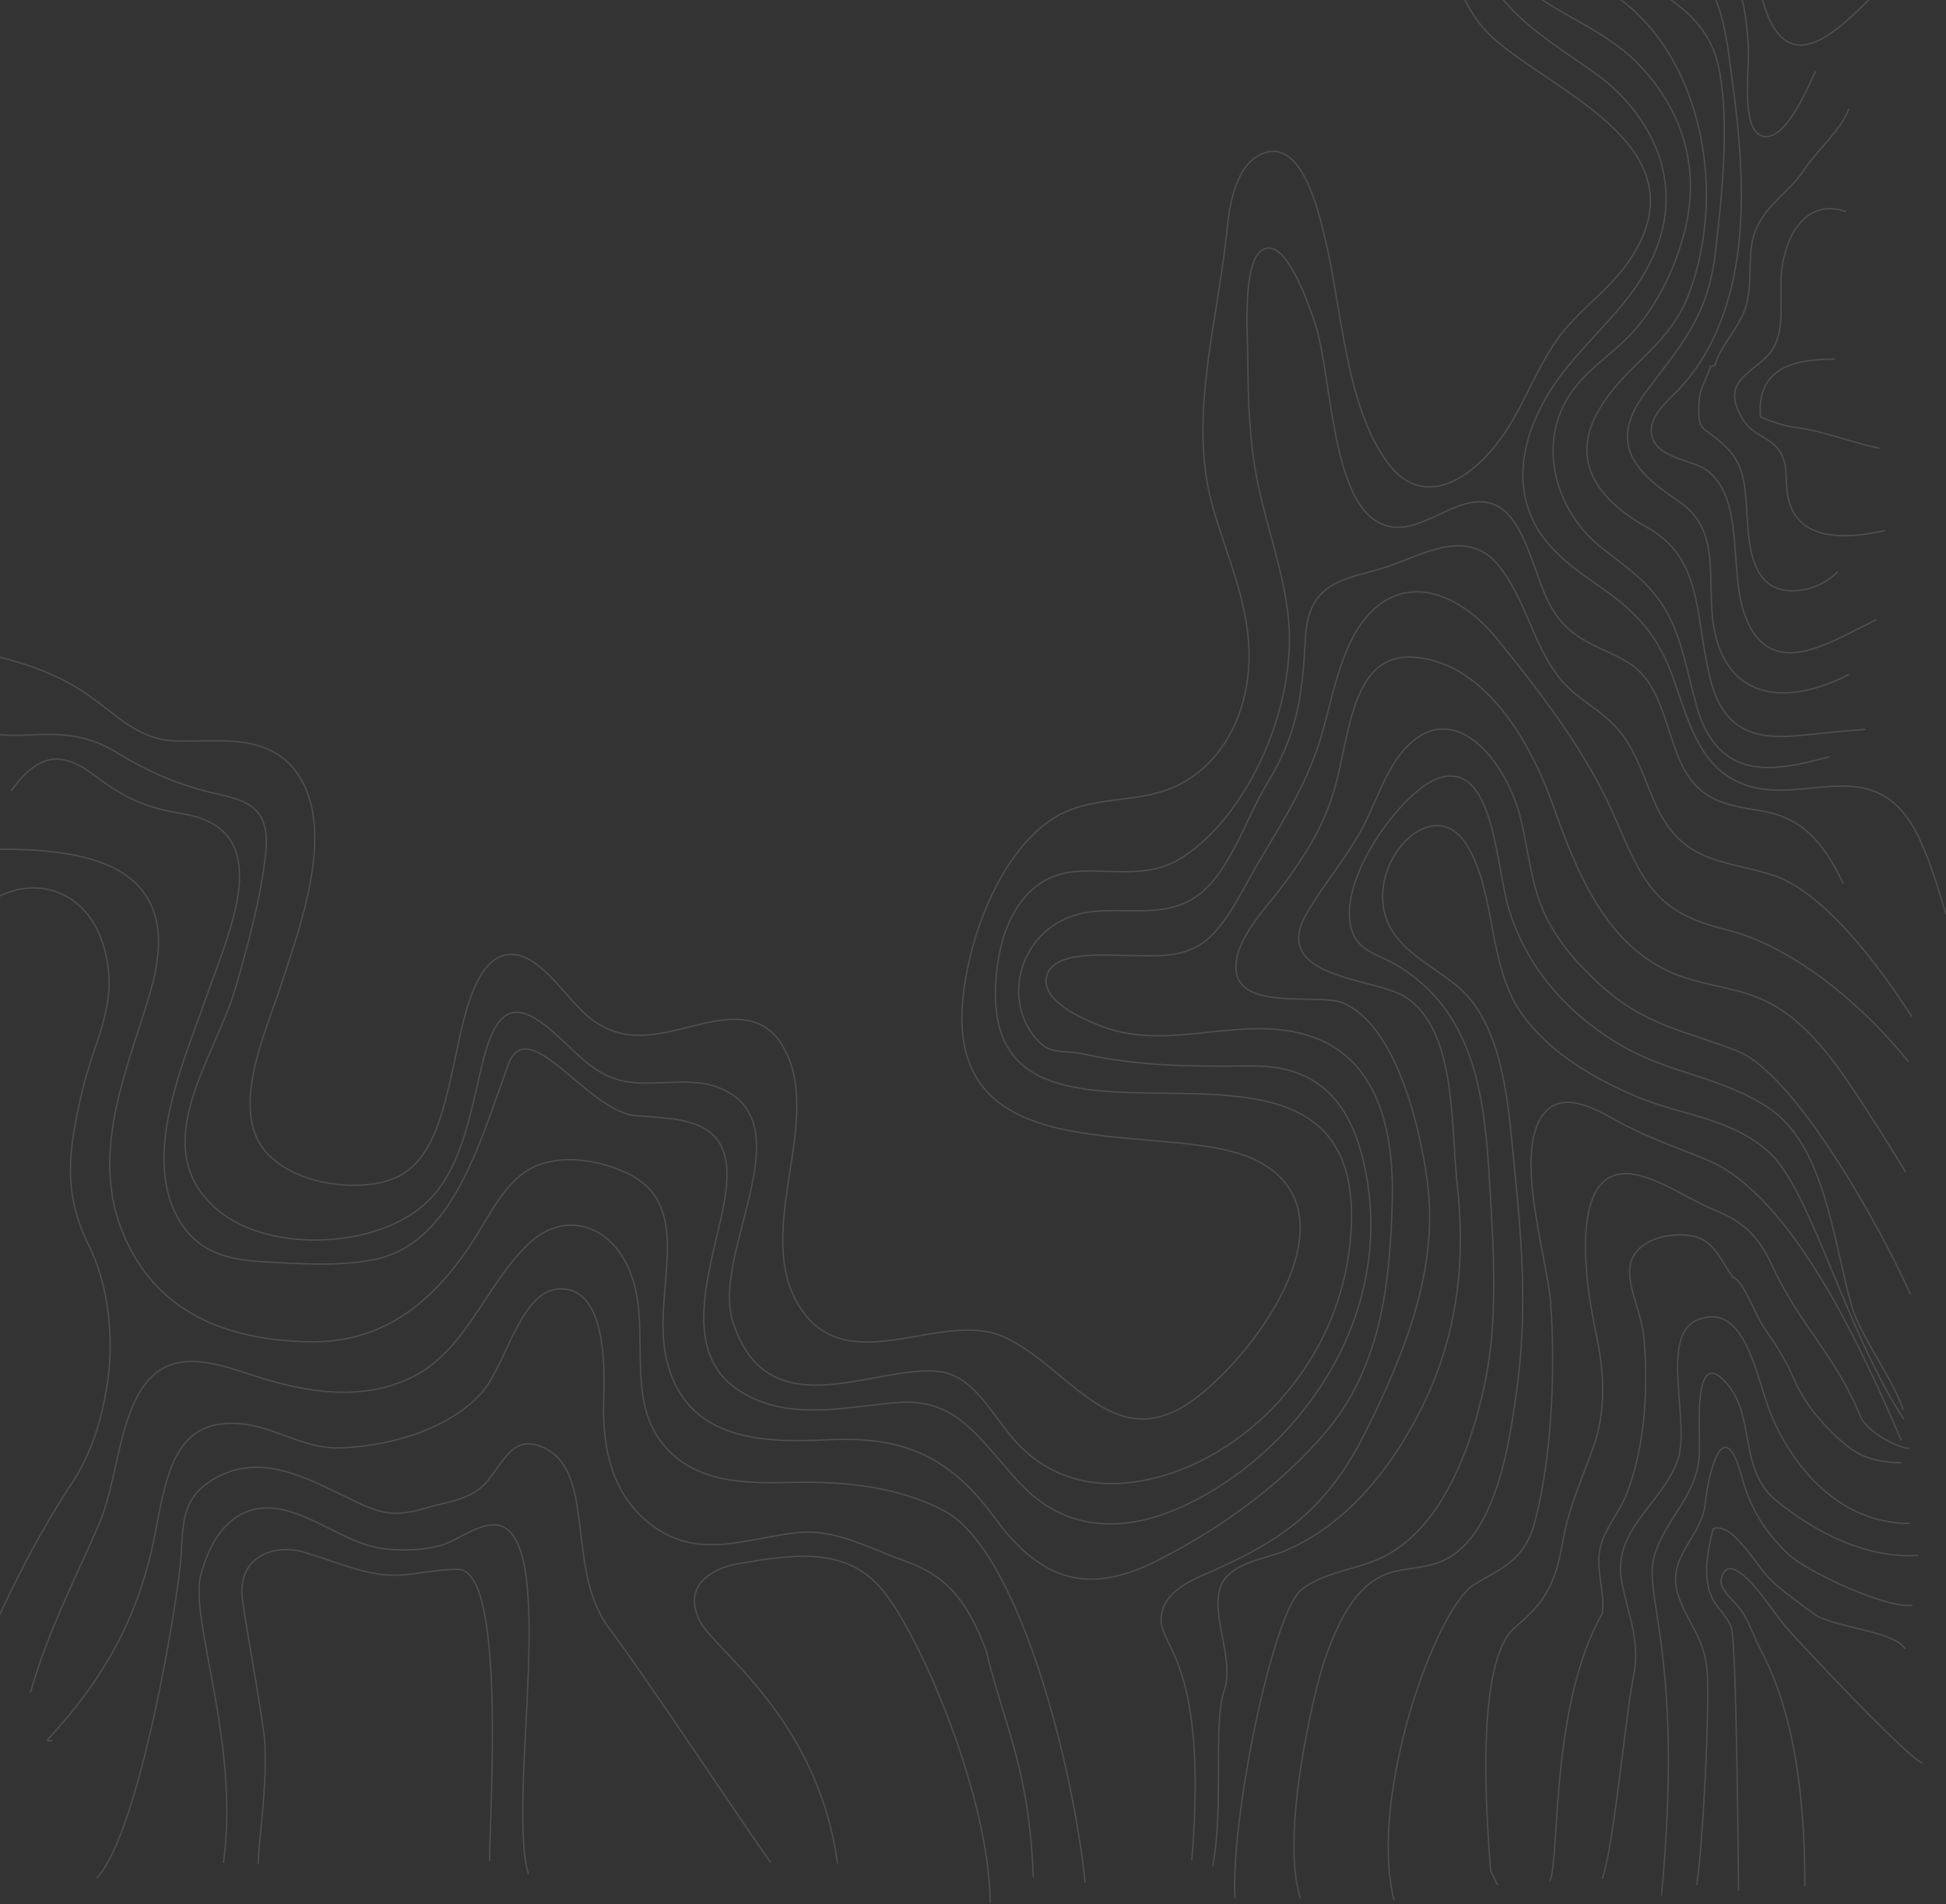 <svg width="1440" height="1409" viewBox="0 0 1440 1409" fill="none" xmlns="http://www.w3.org/2000/svg">
<rect x="0" y="0" width="1440" height="1409" fill="#333333" stroke="none"/>
<g opacity="0.14">
<path d="M1355.75 -396.276C1306.71 -396.84 1253.03 -395.693 1257.14 -312.572C1260.78 -239.014 1146.54 -226.161 1103.07 -249.16C1059.93 -271.988 1038.27 -42.298 1099.37 22.744C1139.08 65.002 1265.54 105.56 1205.3 193.322C1189.76 215.954 1167.59 229.467 1151.95 251.661C1135.07 275.669 1125.6 305.79 1107.31 328.834C1084.85 357.134 1051.36 376.431 1026.27 341.656C995.965 299.683 993.222 231.084 981.158 179.321C975.473 154.901 963.029 101.489 933.874 113.797C915.323 121.635 909.977 148.782 907.959 169.841C901.683 235.288 879.312 307.109 896.547 371.776C907.029 411.092 925.718 447.49 924.182 490.357C922.642 532.843 901.123 568.22 868.768 582.418C839.525 595.253 806.585 587.84 778.656 606.103C743.487 629.096 720.53 682.907 713.602 729.648C691.821 876.567 868.259 824.316 932.672 860.194C1009.19 902.833 917.434 1017.54 873.708 1041.98C819.701 1072.16 788.091 1008.82 741.818 988.845C695.971 969.06 626.444 1022.65 591.495 966.65C555.956 909.706 612.423 826.085 577.947 771.976C562.026 746.953 532.989 754.138 511.182 759.598C485.108 766.129 461.366 772.28 437.372 754.005C419.576 740.454 399.547 704.245 376.441 706.268C348.955 708.671 341.251 763.973 335.556 789.002C327.631 823.84 319.907 862.997 287.907 873.34C261.591 881.837 218.662 876.206 197.518 853.263C169.076 822.375 196.876 763.104 207.738 729.61C221.471 687.2 248.87 615.266 220.629 573.198C198.802 540.687 158.604 549.698 128.637 548.188C101.485 546.819 86.745 529.019 64.045 513.515C23.108 485.556 -26.482 480.686 -72.016 473.762" stroke="white" stroke-miterlimit="10"/>
<path d="M1372.18 -350.62C1357.95 -367.431 1340.53 -387.177 1319.15 -383.011C1297.66 -378.857 1285.76 -353.841 1279.09 -330.734C1272.7 -308.654 1270.65 -283.739 1257.1 -265.978C1243.74 -248.508 1222.9 -240.036 1204.57 -234.221C1183.28 -227.455 1162.02 -226.77 1140.19 -226.453C1121.61 -226.18 1099.34 -226.586 1086.77 -206.662C1063.78 -170.27 1075.87 -82.299 1088.64 -42.647C1104.71 7.239 1144.65 28.831 1179.83 53.739C1215.57 79.104 1245.16 125.154 1227.78 178.027C1212.08 225.782 1171.41 250.12 1146.88 289.594C1132.9 312.079 1122.14 341.135 1128.98 369.803C1136.65 402.004 1162.28 418.979 1184.28 434.369C1206.74 450.089 1224.18 466.018 1235.67 495.296C1246.34 522.43 1252.76 554.7 1274.8 571.732C1323.08 609.044 1384.77 545.956 1420.08 620.09C1428.52 637.789 1434.18 657.503 1440 676.654" stroke="white" stroke-miterlimit="10"/>
<path d="M1353.69 559.976C1313.33 570.864 1271.52 579.462 1255.35 522.068C1248.4 497.382 1244.68 471.7 1231.8 450.203C1219.19 429.144 1200.99 418.111 1183.72 404.135C1151.64 378.199 1135.31 327.406 1164.25 288.325C1177.21 270.805 1195.45 260.481 1209.49 244.355C1225.76 225.681 1238 201.667 1245.35 175.82C1259.1 127.354 1246.27 85.223 1216.26 51.532C1188.62 20.511 1151.35 11.887 1121.76 -14.803C1091.64 -41.981 1085.18 -106.541 1087.36 -149.376C1090.38 -208.406 1142.56 -196.301 1177.41 -198.869C1223.57 -202.28 1252.95 -219.934 1272.94 -273.238C1281.23 -295.369 1288.34 -323.867 1308.53 -333.391C1327.47 -342.32 1350.91 -333.049 1369.92 -328.895C1380.24 -326.65 1390.57 -324.6 1400.93 -322.744" stroke="white" stroke-miterlimit="10"/>
<path d="M1368.07 -271.989C1351.51 -280.664 1329.66 -294.507 1311.3 -286.263C1294.63 -278.781 1287.44 -255.401 1279.39 -237.854C1256.28 -187.537 1226.41 -186.434 1183.39 -183.269C1144.71 -180.422 1106.92 -157.188 1108.54 -102.394C1110.09 -49.8 1146.24 -28.392 1180.69 -11.556C1252.26 23.403 1281.15 129.688 1250.67 215.097C1235.89 256.499 1203.46 268.617 1183.34 303.037C1158.46 345.568 1189.58 373.9 1219 390.368C1260.08 413.355 1254 454.186 1265.32 501.39C1277.97 554.149 1315.89 545.778 1352.18 542.164C1361.58 541.225 1370.99 540.42 1380.4 539.684" stroke="white" stroke-miterlimit="10"/>
<path d="M1368.07 499.1C1338.8 514.604 1292.31 525.143 1273.64 482.791C1256.4 443.665 1280.32 396.633 1242.48 371.122C1214.3 352.099 1187.9 330.824 1216.84 291.502C1242.46 256.682 1263.67 236.219 1269.45 186.238C1274.18 145.211 1279.89 92.433 1272.22 51.9C1264.38 10.466 1231.49 -2 1204.78 -21.449C1179.98 -39.477 1137.9 -55.057 1134.42 -96.275C1130.03 -148.019 1167.9 -160.479 1200.64 -158.419C1245.13 -155.59 1261.54 -176.428 1284.62 -219.808C1307.07 -262.021 1342.44 -239.789 1376.65 -240.867C1385.49 -241.146 1394.28 -242.522 1403.01 -244.101" stroke="white" stroke-miterlimit="10"/>
<path d="M1370.13 -188.286C1344.02 -207.449 1304.95 -240.144 1288.64 -190.974C1282.58 -172.731 1280.37 -159.902 1264.6 -151.614C1250.22 -144.005 1232.43 -139.224 1216.89 -137.435C1196.6 -135.102 1134.36 -140.27 1154.19 -90.175C1165.21 -62.273 1214.36 -48.132 1235.84 -36.845C1274.91 -16.344 1276.62 20.226 1282.9 67.728C1288.1 107.094 1291.24 151.019 1285.47 190.519C1279.89 228.528 1266.14 262.935 1242.43 287.976C1234.5 296.353 1216.85 310.095 1223.31 325.389C1229.31 339.594 1253.67 340.558 1263.88 348.605C1290.21 369.315 1279.98 420.121 1290.15 452.099C1304.81 498.174 1339.97 482.987 1368.98 468.333C1375.51 465.035 1382.03 461.712 1388.59 458.523" stroke="white" stroke-miterlimit="10"/>
<path d="M1359.86 423.006C1347.53 436.323 1321.85 442.702 1308.02 431.25C1294.03 419.664 1293.61 394.864 1292.39 375.003C1290.76 348.37 1287.11 337.527 1268.72 323.418C1258.64 315.681 1256.91 316.823 1257.12 300.767C1257.28 286.759 1261.82 283.487 1265.75 271.249C1266.87 271.001 1267.97 270.691 1269.07 270.329C1273.47 254.476 1287.37 242.631 1292.07 226.359C1297.63 207.12 1291.81 186.587 1299.92 168.458C1307.8 150.88 1324.61 141.634 1334.7 126.073C1344.06 111.653 1362.34 96.498 1368.08 80.588" stroke="white" stroke-miterlimit="10"/>
<path d="M1366.02 156.676C1341.15 147.665 1323.97 166.416 1318.88 196.429C1315.16 218.35 1323.7 246.632 1307.99 263.189C1294.49 277.399 1272.2 283.157 1290.49 311.559C1297.25 322.054 1309.01 323.221 1316.05 332.619C1323.93 343.151 1320.5 355.65 1323.17 368.307C1330.58 403.431 1372.21 397.711 1394.78 392.568" stroke="white" stroke-miterlimit="10"/>
<path d="M1357.8 265.744C1332.9 265.852 1299.48 269.061 1302.7 308.421C1311.26 312.175 1320.06 315.174 1329.03 316.347C1350.5 319.144 1369.26 327.33 1390.66 331.693" stroke="white" stroke-miterlimit="10"/>
<path d="M1343.42 52.68C1337.32 65.775 1320.17 106.961 1303.33 100.435C1288.33 94.627 1294.32 51.526 1293.81 37.398C1291.9 -14.93 1275.94 -50.529 1232.67 -60.891C1215.48 -64.994 1190.93 -68.83 1179.03 -86.979C1163.85 -110.149 1191.92 -112.02 1205.34 -111.798C1245.31 -111.164 1275 -114.487 1291.71 -163.796C1300.08 -188.527 1318.33 -209.979 1340.88 -195.749C1350.12 -189.915 1356.19 -179.598 1366.55 -175.933C1381.36 -170.701 1398.73 -176.865 1413.29 -180.689" stroke="white" stroke-miterlimit="10"/>
<path d="M1376.29 -140.092C1358.92 -157.125 1329.13 -166.846 1309.04 -150.441C1299.32 -142.502 1297.64 -128.279 1289.72 -118.767C1280.18 -107.321 1267.64 -109.889 1255.91 -105.121C1221.3 -91.132 1270.19 -74.175 1280.18 -65.735C1299.93 -49.026 1298.01 -13.738 1307.74 10.638C1327.47 60.099 1365.34 16.592 1388.62 -5.659" stroke="white" stroke-miterlimit="10"/>
<path d="M1363.97 653.826C1348.96 622.177 1333 604.998 1303.08 599.957C1276.53 595.487 1255.38 592.899 1242.13 560.642C1231.38 534.478 1228.13 504.624 1204.88 490.362C1182.65 476.722 1162.36 475.435 1147.12 447.876C1134.79 425.574 1128.95 383.069 1105.82 373.411C1083.32 364.02 1058.91 389.055 1036.44 390.171C983.988 392.784 987.229 281.103 972.977 238.965C968.632 226.137 952.224 176.987 935.379 184.216C918.749 191.349 923.258 249.283 923.335 264.863C923.489 296.708 924.583 328.814 931.178 359.746C937.936 391.452 949.178 421.611 953.061 454.23C961.042 521.295 923.643 603.033 875.172 634.269C848.877 651.219 822.382 642.43 794.382 645.049C763.999 647.897 744.335 674.13 738.696 710.497C708.564 904.835 1010.66 712.266 999.832 909.794C994.902 999.63 932.908 1068.22 865.974 1090.34C827.924 1102.92 785.929 1101.85 754.385 1069.67C734.659 1049.54 722.071 1017.61 694.061 1014.8C646.186 1010 568.384 1058.37 542.393 978.438C526.21 928.659 593.082 836.084 536.913 807.067C511.809 794.105 483.26 806.217 457.309 798.982C432.313 792.007 417.594 766.407 395.434 753.287C370.269 738.379 361.918 765.849 355.817 791.74C347.199 828.31 340.409 868.037 313.704 891.557C276.213 924.569 195.068 927.6 157.85 892.54C108.675 846.249 159.765 781.512 174.248 731.213C183.302 699.774 193.055 664.694 196.588 631.555C200.101 598.581 184.407 592.766 161.193 587.573C134.123 581.511 111.222 572.107 86.648 557.008C64.795 543.584 45.68 542.518 21.619 543.818C-2.709 545.131 -24.299 542.043 -47.318 532.024" stroke="white" stroke-miterlimit="10"/>
<path d="M8.133 585.341C27.453 558.53 44.545 554.529 69.489 573.47C92.708 591.105 108.521 597.807 135.396 602.221C205.91 613.787 169.857 688.461 152.252 738.937C135.453 787.13 101.408 862.045 136.844 909.23C153.458 931.373 179.332 932.902 202.161 934.119C226.93 935.444 252.491 936.896 277.081 931.988C334.642 920.479 354.656 846.769 375.877 788.259C390.606 747.675 434.763 822.73 470.472 825.532C508.476 828.519 546.706 827.467 536.209 887.942C528.444 932.705 501.758 996.726 544.231 1027.11C580.33 1052.93 624.99 1040.92 664.053 1037.84C708.307 1034.34 723.838 1064.01 754.252 1097.04C787.896 1133.58 830.954 1133.9 871.639 1116.26C955.557 1079.88 1035.75 977.556 1009.25 860.758C997.269 807.974 968.524 788.329 925.836 788.76C883.148 789.191 843.105 789.235 800.843 779.698C790.782 777.422 778.975 780.022 770.696 772.596C742.706 747.504 750.153 697.212 788.296 679.907C818.849 666.032 854.347 682.963 883.523 664.536C909.325 648.239 921.05 607.059 937.725 579.646C959.393 544.021 963.784 516.691 965.885 472.937C967.97 429.455 995.215 429.182 1024.23 420.013C1052.44 411.135 1086.37 388.643 1110.27 420.064C1132.42 449.233 1136.67 489.544 1165.04 512.905C1176.97 522.721 1189.9 529.881 1199.91 542.943C1210.77 557.103 1216.43 574.979 1223.63 591.98C1243.58 639.095 1273.49 635.671 1310.86 647.256C1349.62 659.266 1391.01 715.419 1414.7 752.274" stroke="white" stroke-miterlimit="10"/>
<path d="M1412.24 785.658C1378.13 742.956 1326.84 700.75 1279.31 688.499C1259.19 683.305 1239.21 677.383 1223.93 659.26C1208.66 641.137 1200.51 615.987 1189.97 593.901C1168.92 549.798 1137.14 508.929 1107.87 472.854C1073.17 430.076 1022.7 419.905 996.745 480.692C986.14 505.517 982.365 533.862 972.843 559.322C962.264 587.617 946.569 612.398 931.711 637.389C920.058 656.977 908.636 683.045 891.689 696.514C874.355 710.268 851.45 706.844 831.847 707.009C820.209 707.11 780.49 703.02 774.763 721.448C768.837 740.611 802.44 754.282 812.059 758.227C860.848 778.252 907.553 754.194 956.579 763.357C1013.44 773.985 1032.07 824.74 1030.25 889.864C1028.42 954.842 1020.49 1012.94 980.835 1059.93C946.857 1100.21 900.116 1132.61 856.642 1154.67C806.99 1179.85 771.199 1171.52 735.763 1122.74C701.256 1075.25 665.3 1063.14 614.529 1065.33C571.024 1067.23 506.725 1069.71 492.812 1004.1C482.391 954.931 515.337 892.635 464.344 868.278C444.68 858.881 419.119 854.328 398.607 861.988C377.936 869.667 366.442 891.436 354.127 911.69C321.232 965.793 281.4 994.76 225.733 992.857C179.163 991.259 127.718 978.602 98.994 928.843C63.891 868.031 88.286 806.946 107.668 745.931C115.402 721.575 123.188 691.809 110.801 667.655C98.716 644.104 73.403 636.292 52.567 632.341C29.754 628.01 6.484 628.315 -16.534 628.473" stroke="white" stroke-miterlimit="10"/>
<path d="M-6.247 666.508C22.904 647.434 61.781 657.041 75.288 695.957C90.428 739.565 70.25 766.826 60.703 807.866C50.667 850.986 46.194 882.559 65.736 921.576C80.701 951.462 84.851 992.819 78.965 1026.92C74.492 1052.86 67.358 1075.92 53.749 1096.62C23.705 1142.33 0.81 1189.5 -20.627 1242.29" stroke="white" stroke-miterlimit="10"/>
<path d="M22.513 1252.43C35.46 1207.36 54.637 1170.43 72.868 1128.84C86.874 1096.89 87.326 1050.04 107.951 1023.5C129.834 995.356 165.563 1011.08 191.663 1019.17C228.127 1030.47 267.158 1036.74 303.273 1019.88C344.266 1000.73 358.066 952.921 390.123 921.329C418.077 893.776 456.019 906.11 468.617 947.962C480.101 986.091 464.509 1032.3 488.133 1065.38C512.399 1099.31 554.898 1097.53 588.218 1096.9C625.047 1096.2 663.914 1099.89 698.267 1117.75C753.82 1146.64 794.312 1307.07 802.958 1393.27" stroke="white" stroke-miterlimit="10"/>
<path d="M764.615 1389.28C761.608 1307.87 743.177 1277.68 729.547 1220.65C715.11 1183.75 700.593 1165.97 669.039 1154.85C642.924 1145.64 618.38 1131.28 590.637 1134.04C554.127 1137.67 518.295 1154.53 483.891 1129.75C454.422 1108.53 445.265 1074.9 446.744 1035.08C447.772 1007.31 447.289 952.484 414.117 953.739C384.643 954.855 374.767 1010.55 355.94 1031.1C329.865 1059.61 284.769 1070.39 250.821 1071.43C224.706 1072.23 201.827 1054.82 175.84 1053.32C130.43 1050.68 123.558 1088.37 114.812 1134.48C102.651 1198.76 74.707 1244.77 35.003 1287.57C36.246 1288.23 37.635 1288.37 38.947 1287.95" stroke="white" stroke-miterlimit="10"/>
<path d="M71.532 1389.7C103.272 1357.39 132.495 1179.93 134.02 1150.98C135.335 1125.93 135.468 1109.23 155.534 1096.11C192.896 1071.67 230.613 1095.92 266.193 1112.59C283.952 1120.91 295.934 1121.83 314.402 1116.12C329.84 1111.34 348.889 1110.27 360.665 1095.98C373.653 1080.21 379.991 1061.45 401.792 1070.94C419.705 1078.72 424.831 1098.4 427.809 1119.31C432.319 1150.9 432.606 1181.02 451.382 1205.77C476.948 1239.46 545.27 1342.85 570.158 1378.04" stroke="white" stroke-miterlimit="10"/>
<path d="M165.368 1378.5C177.542 1288.49 139.844 1198.31 148.605 1165.39C158.538 1128.08 180.575 1110.06 210.783 1117.49C236.2 1123.75 258.607 1143.02 284.296 1146.03C297.397 1147.55 311.757 1147.22 324.658 1143.95C337.662 1140.65 349.689 1130 362.852 1128.42C417.425 1121.96 374.067 1330.5 391.024 1386.81" stroke="white" stroke-miterlimit="10"/>
<path d="M191.02 1379.42C190.779 1366.47 198.414 1320.45 195.684 1285.68C188.984 1236.36 178.603 1187.96 178.993 1176.33C179.912 1148.79 206.633 1143.29 223.807 1148.24C242.886 1153.73 261.452 1162.05 281.045 1164.89C300.895 1167.76 319.563 1160.84 339.197 1161.31C374.834 1162.16 362.138 1342.54 362.328 1377.11" stroke="white" stroke-miterlimit="10"/>
<path d="M619.724 1378.96C604.941 1270.49 528.116 1221.12 517.491 1198.83C504.651 1171.93 528.789 1159.95 546.81 1157.01C582 1151.31 624.591 1142.63 652.432 1175.86C681.854 1210.96 732.663 1331.81 732.663 1408.43" stroke="white" stroke-miterlimit="10"/>
<path d="M881.9 1376.51C893.929 1230.45 858.779 1219.86 859.216 1198.01C859.637 1176.69 885.28 1167.83 898.119 1162.08C948.824 1139.37 982.15 1116.84 1011.11 1058.38C1038.32 1003.38 1065.23 939.636 1056.05 873.288C1049.95 829.198 1032.05 758.912 993.962 742.184C976.239 734.391 912.155 749.844 914.605 713.585C916.048 692.215 938.383 670.084 949.096 655.519C964.504 634.593 978.781 613.102 986.793 586.273C999.493 543.742 999.247 480.375 1049.53 486.602C1098.79 492.696 1131.62 546.051 1149.85 597.7C1168.64 650.966 1190.46 699.749 1237.63 719.99C1258.74 729.051 1281.46 730.002 1302.56 738.931C1329.61 750.345 1350.07 774.867 1368.11 801.404C1379.67 818.405 1399.62 849.69 1410.28 867.553" stroke="white" stroke-miterlimit="10"/>
<path d="M1413.71 957.794C1392.77 910.54 1329.01 794.797 1285.39 777.625C1248.49 763.097 1217.03 758.931 1184.7 729.235C1168.53 714.378 1152.45 697.174 1142.51 675.164C1132.83 653.731 1131 629.342 1125.39 606.197C1114.91 563.026 1075.93 514.973 1039.98 553.641C1025.63 569.082 1018.38 593.375 1008.14 612.671C995.975 635.557 979.551 653.953 966.814 676.134C939.297 724.067 1017.41 723.509 1039.47 737.428C1077.95 761.709 1073.32 831.151 1078.34 876.808C1085.4 941.038 1076.41 997.29 1046.98 1051.55C1023.52 1094.84 991.415 1130.44 951.043 1147.44C937.212 1153.27 920.408 1154.52 908.56 1165.83C889.439 1184.14 915.013 1225.03 905.851 1251.12C897.398 1275.22 905.851 1339 897.312 1380.9" stroke="white" stroke-miterlimit="10"/>
<path d="M913.852 1404.84C910.469 1344.58 942.389 1191.51 963.379 1175.99C980.948 1162.97 1001.86 1161.87 1020.78 1153.35C1064.31 1133.74 1087.28 1077.22 1098.46 1024.96C1108.46 978.21 1105.44 929.497 1102.66 881.817C1100.03 836.795 1097.19 789.946 1073.73 753.053C1062.47 735.348 1047.99 722.355 1031.52 712.97C1021.43 707.219 1005.78 703.769 1000.79 689.863C987.332 652.336 1037.58 585.639 1063.49 576.178C1105.5 560.826 1106.93 640.991 1116.32 672.107C1130.9 720.421 1165.54 754.543 1202.71 775.304C1236.78 794.328 1275.73 797.746 1308.74 819.8C1350.28 847.556 1356.19 916.668 1370.32 966.815C1376.21 987.741 1402.09 1022.59 1408.31 1043.34" stroke="white" stroke-miterlimit="10"/>
<path d="M1408.8 1050.12C1366.54 985.962 1340.77 884.011 1311.14 854.721C1283.43 827.321 1244.37 825.552 1211.84 811.785C1181.5 798.969 1146.44 779.781 1125.28 748.925C1100.84 713.312 1107.3 662.221 1085.91 626.051C1065.37 591.32 1026.81 622.5 1023.39 657.916C1019.22 701.163 1062.81 713.084 1083.81 734.777C1114.39 766.356 1116.68 825.279 1121.28 870.536C1126.44 921.266 1129.62 971.507 1123.16 1022.32C1117.51 1066.86 1107.5 1135.74 1068.66 1154.48C1053.53 1161.77 1036.53 1159.11 1021.46 1166.7C1000.14 1177.45 988.831 1204.11 980.018 1228.81C973.727 1246.45 946.556 1356.95 962.344 1404.84" stroke="white" stroke-miterlimit="10"/>
<path d="M1031.51 1406.04C1012.34 1329.02 1062.5 1189.69 1091.08 1172.36C1111.34 1160.07 1128.27 1154.85 1135.87 1125.71C1148.29 1078.08 1151.17 1013.37 1147.4 963.695C1144.83 929.598 1117.88 847.27 1144.78 821.538C1160.93 806.084 1187.83 825.133 1203.43 833.104C1223.07 843.136 1243.11 850.022 1263.21 858.317C1326.18 884.316 1378.2 998.859 1406.84 1065.77" stroke="white" stroke-miterlimit="10"/>
<path d="M1412.93 1071.37C1413.22 1073.51 1388.65 1065.77 1377.84 1050.64C1357.54 1000.97 1333 983.092 1310.52 934.899C1300.28 912.946 1288.08 903.275 1268.99 895.476C1250.59 887.949 1232.1 874.708 1213.22 869.845C1159.23 855.951 1172.95 948.907 1180.49 983.986C1186.94 1013.99 1189.18 1042.33 1178.84 1071.37C1170.33 1095.29 1160.86 1115.24 1156.35 1141.17C1150.75 1173.37 1142.77 1185.81 1121.2 1204.11C1091.18 1229.59 1100.05 1344.55 1103.07 1384.73C1104.26 1385.34 1107.45 1395.26 1108.69 1394.86" stroke="white" stroke-miterlimit="10"/>
<path d="M1146.92 1392.07C1154.3 1376.37 1146.92 1261.58 1185.69 1193.87C1187.49 1178.34 1181.28 1163.06 1183.7 1147.77C1186.03 1133.11 1195.81 1122.75 1201.59 1110.21C1206.86 1098.8 1210.27 1085.78 1212.91 1073.07C1218.14 1047.92 1219.19 1012.94 1216.11 987.119C1213.16 962.35 1192.36 933.657 1220.31 918.824C1229.89 913.751 1245.48 912.293 1255.53 915.394C1268.79 919.49 1273.71 933.194 1282.2 945.026C1290.49 948.14 1298.63 972.376 1304.46 981.032C1312.83 993.524 1320.1 1003.55 1326.33 1017.96C1334.19 1036.13 1343.52 1048.08 1356.51 1060.8C1374.31 1078.23 1384.55 1081.44 1407.11 1082.49" stroke="white" stroke-miterlimit="10"/>
<path d="M1413.22 1127.32C1360.65 1127.32 1326.57 1085.1 1310.55 1046.79C1299.73 1020.9 1291.97 961.183 1255.4 977.036C1227.9 988.907 1251.15 1053.13 1241.4 1080.59C1229.62 1113.78 1192.46 1131.48 1200.23 1171.41C1205.22 1197.01 1214.37 1215.16 1208.45 1242.39C1203.1 1267.12 1194.18 1366.87 1185.64 1390.07" stroke="white" stroke-miterlimit="10"/>
<path d="M1229.45 1402.74C1246.15 1225.39 1215.86 1181.77 1223.99 1152.1C1231.72 1123.87 1255.83 1107.84 1257.58 1075.7C1258.31 1062.43 1251.58 992.369 1278.46 1024.51C1298.73 1048.73 1286.9 1087.66 1313.81 1109.85C1344.88 1135.48 1382.21 1153.13 1419.43 1150.98" stroke="white" stroke-miterlimit="10"/>
<path d="M1415.19 1187.83C1396.5 1190.79 1336.21 1162.64 1323.1 1149.87C1305.74 1132.93 1295.73 1117.53 1288.6 1091.79C1276.06 1046.51 1264.8 1085.29 1261.92 1112.21C1259.19 1137.83 1233.03 1151.72 1241.63 1179.63C1247.83 1199.73 1260.52 1210.9 1263.03 1234.03C1265.7 1258.71 1259.73 1370.9 1255.49 1394.92" stroke="white" stroke-miterlimit="10"/>
<path d="M1286.45 1399.09C1286.45 1387.68 1284.93 1215.02 1281.28 1204.7C1277.95 1195.28 1270.11 1189.8 1266.45 1181.48C1259.62 1165.97 1263.92 1146.68 1267.78 1131.13C1282.8 1126.05 1300.43 1160.27 1311.37 1170.17C1320.69 1178.6 1332.72 1187.22 1342.41 1194.31C1355.89 1204.18 1401.88 1206.68 1409.78 1220.17" stroke="white" stroke-miterlimit="10"/>
<path d="M1422.56 1304.68C1410.46 1299.9 1328.92 1212.69 1321.31 1203.67C1314.71 1195.84 1303.63 1179.28 1296.33 1171.67C1286.93 1161.88 1276.75 1154.42 1273.64 1168.63C1272 1176.15 1284.05 1185.45 1288.08 1191.03C1294.12 1199.41 1296.94 1209.35 1302.11 1219.23C1315.42 1244.77 1335.58 1291.11 1335.58 1395.96" stroke="white" stroke-miterlimit="10"/>
</g>
</svg>
